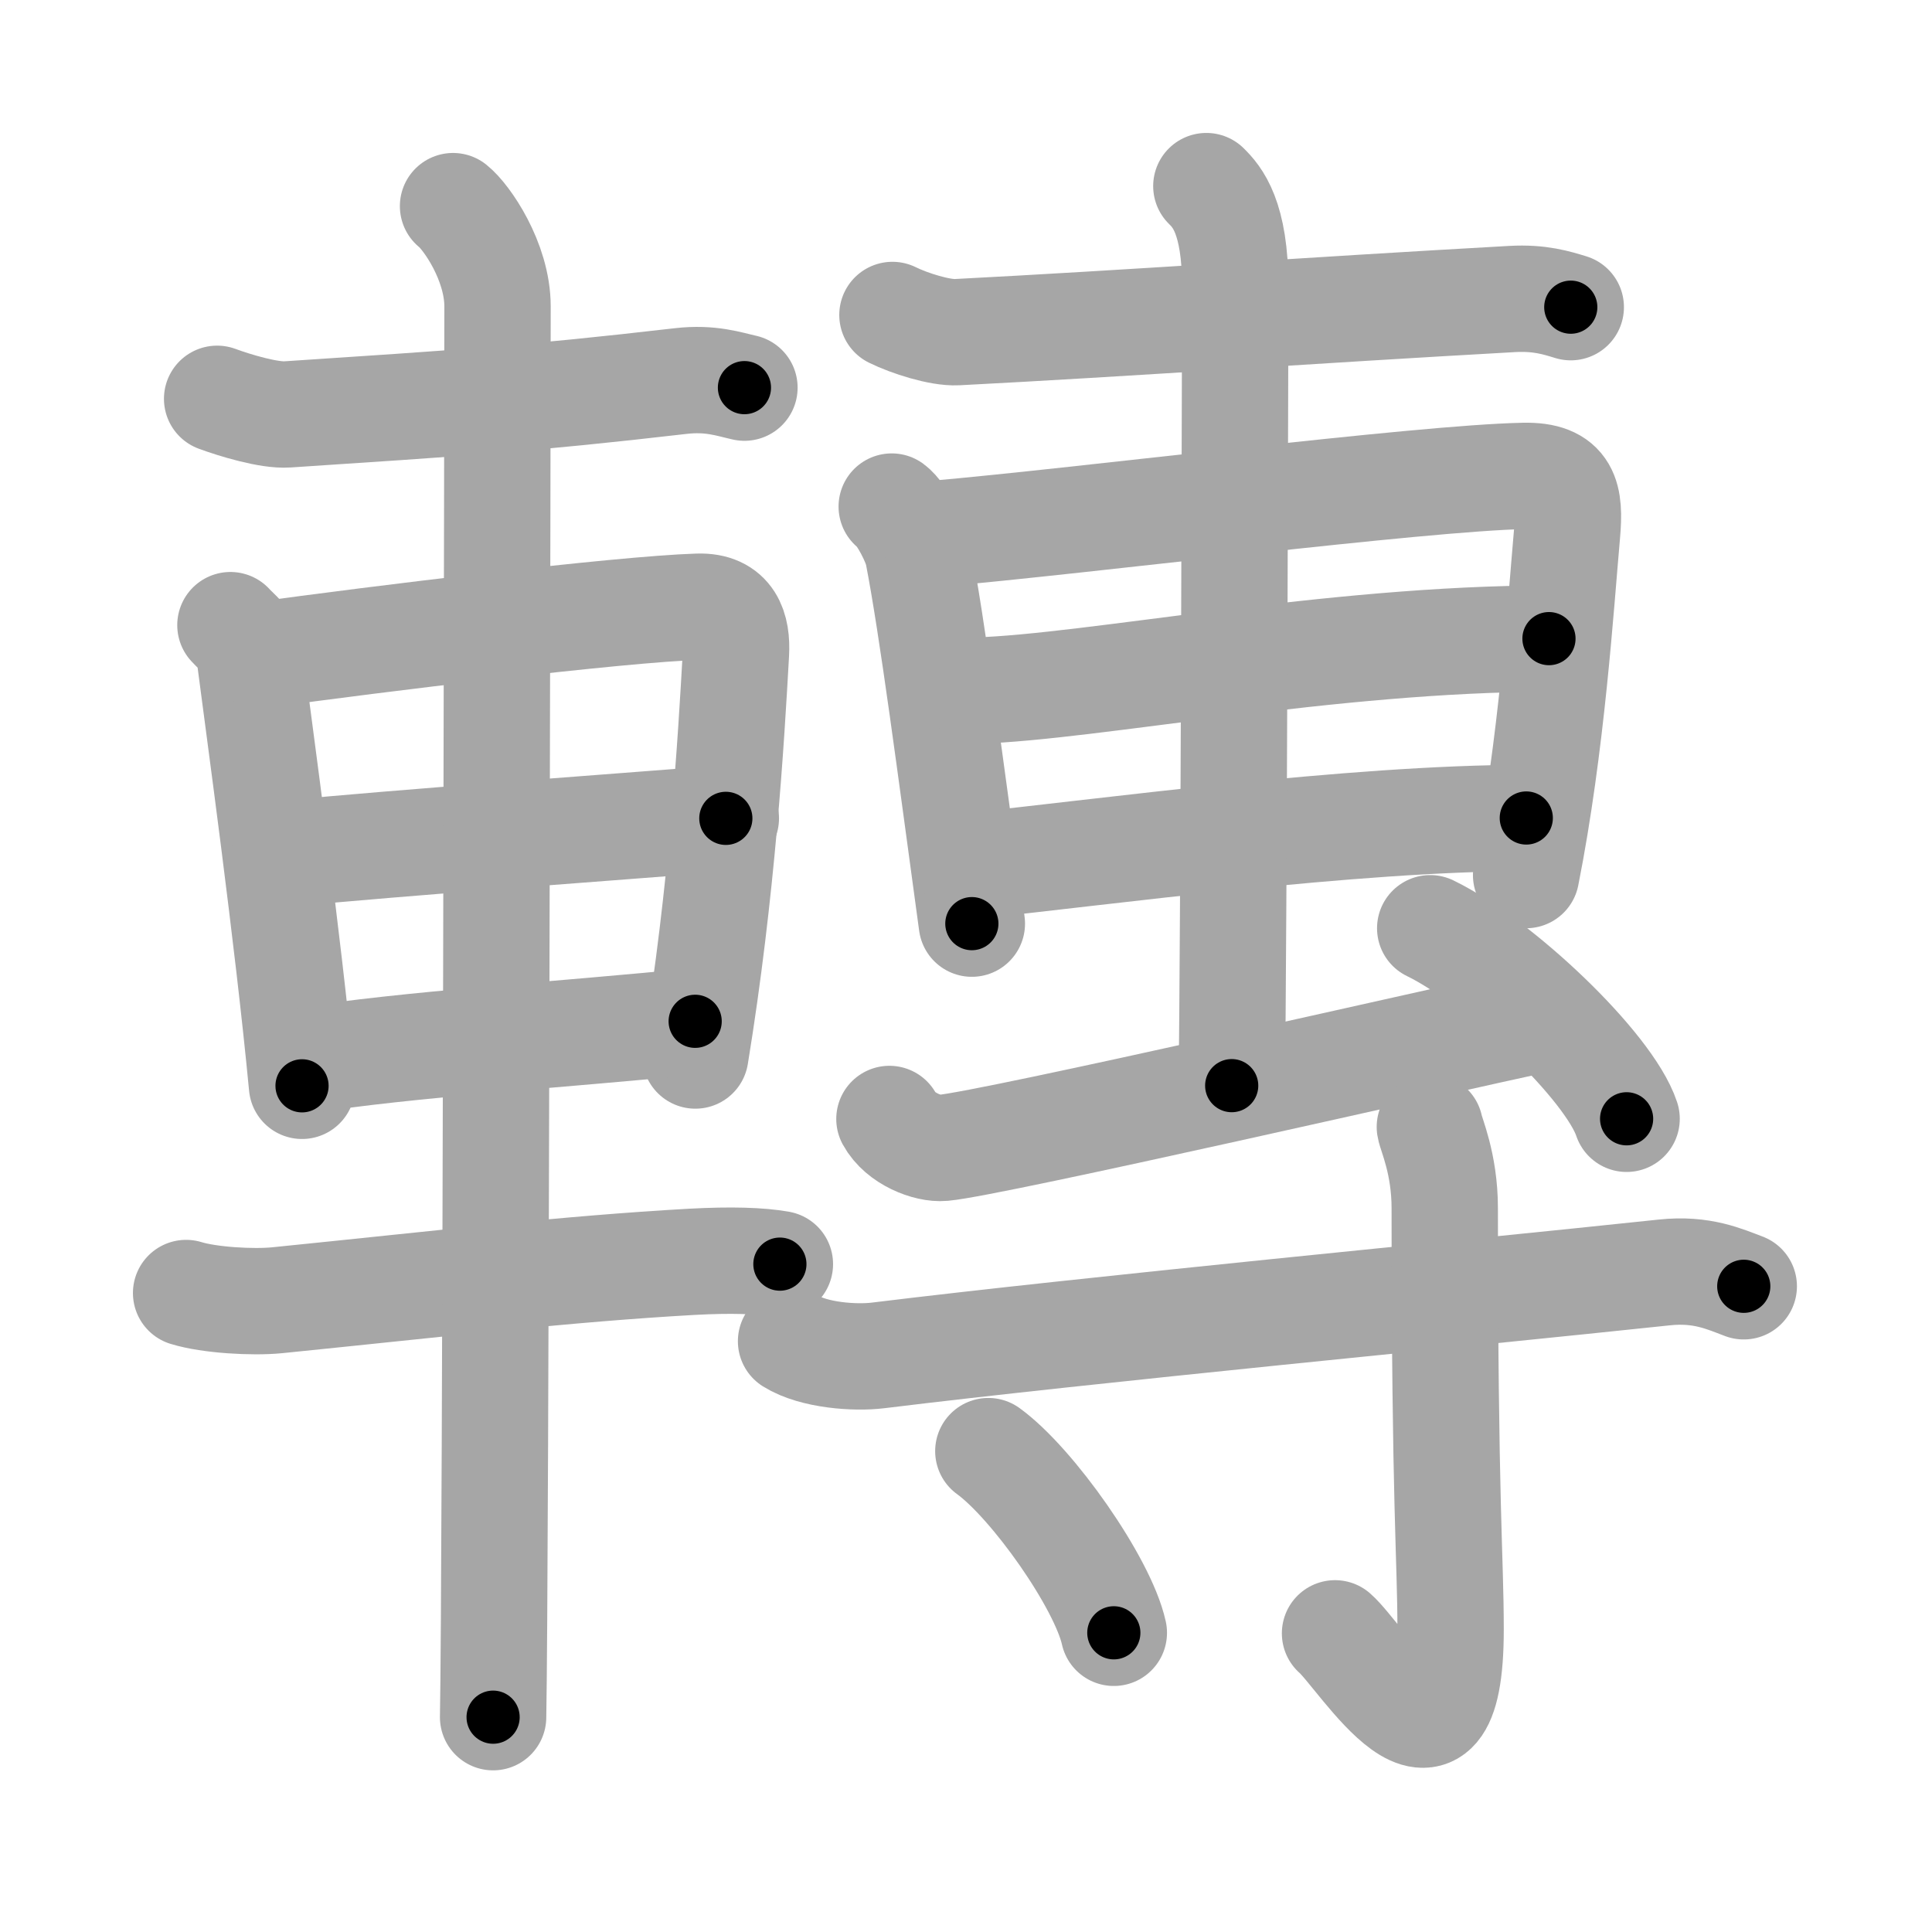 <svg xmlns="http://www.w3.org/2000/svg" viewBox="0 0 109 109" id="8f49"><g fill="none" stroke="#a6a6a6" stroke-width="6" stroke-linecap="round" stroke-linejoin="round"><g><g><path d="M12.25,22.5c1.03,0.38,2.93,0.95,3.96,0.88c9.54-0.63,13.54-0.88,22.18-1.88c1.71-0.2,2.75,0.18,3.61,0.37" /><path d="M13,35.27c0.43,0.47,0.97,0.83,1.05,1.45c0.58,4.49,2.18,16.04,2.99,24.54" /><path d="M14.65,36.96c6.52-0.9,20.29-2.59,24.73-2.73c1.84-0.06,2.22,1.23,2.14,2.64c-0.27,4.83-0.77,13.38-2.29,22.68" /><path d="M16.08,48.17c6.69-0.65,18.29-1.48,24.87-2" /><path d="M17.08,59.85c5.71-0.93,15.09-1.51,22.14-2.23" /><path d="M10.5,72.95c1.33,0.41,3.77,0.54,5.11,0.41c9.6-0.97,16.31-1.77,23.41-2.17c2.21-0.12,3.87-0.07,4.98,0.13" /><path d="M25.56,11.63c0.76,0.6,2.51,3.12,2.51,5.66c0,1.2-0.1,72.13-0.25,79.59" /></g><g><g><g><path d="M50.35,17.77c0.95,0.47,2.68,1.02,3.64,0.97C63.5,18.25,74,17.5,85.3,16.87c1.58-0.09,2.53,0.22,3.32,0.46" /></g><path d="M50.31,28.58c0.6,0.44,1.37,2.06,1.48,2.63c0.81,4.15,1.85,12.19,3.04,20.9" /><path d="M52.62,30.13c8.61-0.75,27.48-3.16,33.35-3.28c2.43-0.05,2.62,1.19,2.44,3.25c-0.36,4.06-0.86,11.96-2.31,19.27" /><path d="M55.12,38.96c6.49-0.2,20.04-2.93,32.27-2.93" /><path d="M54.74,48.86c7.54-0.78,21.54-2.71,31.37-2.71" /><g><path d="M68.06,10.5c0.61,0.6,1.63,1.75,1.63,5.66c0,1.2-0.08,37.63-0.2,45.09" /></g><path d="M50.18,63.13c0.61,1.12,2.17,1.71,3.03,1.63c2.84-0.26,28.44-6.13,33.73-7.26" /><path d="M80.69,52.37c3.91,1.9,10.1,7.8,11.08,10.75" /></g><g><path d="M44.63,75.67c1.28,0.8,3.62,0.96,4.91,0.8C61.52,75,82.5,73,93.89,71.79c2.13-0.23,3.42,0.38,4.49,0.78" /><path d="M80.67,63.58c0.06,0.4,0.84,2.06,0.84,4.58c0,16.93,0.33,19.67,0.33,23.78c0,9.99-5.05,1.48-6.52,0.21" /><path d="M55.76,81.87c2.5,1.81,6.46,7.44,7.08,10.25" /></g></g></g></g><g fill="none" stroke="#000" stroke-width="3" stroke-linecap="round" stroke-linejoin="round"><path d="M12.25,22.5c1.03,0.38,2.93,0.95,3.96,0.88c9.54-0.63,13.54-0.88,22.18-1.88c1.71-0.2,2.75,0.18,3.61,0.37" stroke-dasharray="29.996" stroke-dashoffset="29.996"><animate attributeName="stroke-dashoffset" values="29.996;29.996;0" dur="0.3s" fill="freeze" begin="0s;8f49.click" /></path><path d="M13,35.27c0.43,0.47,0.97,0.83,1.05,1.45c0.58,4.49,2.18,16.04,2.99,24.54" stroke-dasharray="26.55" stroke-dashoffset="26.55"><animate attributeName="stroke-dashoffset" values="26.55" fill="freeze" begin="8f49.click" /><animate attributeName="stroke-dashoffset" values="26.55;26.55;0" keyTimes="0;0.53;1" dur="0.566s" fill="freeze" begin="0s;8f49.click" /></path><path d="M14.65,36.96c6.52-0.9,20.29-2.59,24.73-2.73c1.84-0.06,2.22,1.23,2.14,2.64c-0.27,4.83-0.77,13.38-2.29,22.68" stroke-dasharray="51.673" stroke-dashoffset="51.673"><animate attributeName="stroke-dashoffset" values="51.673" fill="freeze" begin="8f49.click" /><animate attributeName="stroke-dashoffset" values="51.673;51.673;0" keyTimes="0;0.523;1" dur="1.083s" fill="freeze" begin="0s;8f49.click" /></path><path d="M16.08,48.17c6.69-0.65,18.29-1.48,24.87-2" stroke-dasharray="24.952" stroke-dashoffset="24.952"><animate attributeName="stroke-dashoffset" values="24.952" fill="freeze" begin="8f49.click" /><animate attributeName="stroke-dashoffset" values="24.952;24.952;0" keyTimes="0;0.812;1" dur="1.333s" fill="freeze" begin="0s;8f49.click" /></path><path d="M17.08,59.85c5.71-0.93,15.09-1.51,22.14-2.23" stroke-dasharray="22.257" stroke-dashoffset="22.257"><animate attributeName="stroke-dashoffset" values="22.257" fill="freeze" begin="8f49.click" /><animate attributeName="stroke-dashoffset" values="22.257;22.257;0" keyTimes="0;0.857;1" dur="1.556s" fill="freeze" begin="0s;8f49.click" /></path><path d="M10.5,72.95c1.33,0.41,3.77,0.54,5.11,0.41c9.6-0.97,16.31-1.77,23.41-2.17c2.21-0.12,3.87-0.07,4.98,0.13" stroke-dasharray="33.655" stroke-dashoffset="33.655"><animate attributeName="stroke-dashoffset" values="33.655" fill="freeze" begin="8f49.click" /><animate attributeName="stroke-dashoffset" values="33.655;33.655;0" keyTimes="0;0.822;1" dur="1.893s" fill="freeze" begin="0s;8f49.click" /></path><path d="M25.56,11.63c0.76,0.6,2.51,3.12,2.51,5.66c0,1.2-0.1,72.13-0.25,79.59" stroke-dasharray="85.934" stroke-dashoffset="85.934"><animate attributeName="stroke-dashoffset" values="85.934" fill="freeze" begin="8f49.click" /><animate attributeName="stroke-dashoffset" values="85.934;85.934;0" keyTimes="0;0.746;1" dur="2.539s" fill="freeze" begin="0s;8f49.click" /></path><path d="M50.35,17.77c0.95,0.47,2.68,1.02,3.64,0.97C63.5,18.25,74,17.5,85.3,16.87c1.58-0.09,2.53,0.22,3.32,0.46" stroke-dasharray="38.536" stroke-dashoffset="38.536"><animate attributeName="stroke-dashoffset" values="38.536" fill="freeze" begin="8f49.click" /><animate attributeName="stroke-dashoffset" values="38.536;38.536;0" keyTimes="0;0.868;1" dur="2.924s" fill="freeze" begin="0s;8f49.click" /></path><path d="M50.31,28.58c0.6,0.44,1.37,2.06,1.48,2.63c0.81,4.15,1.85,12.19,3.04,20.9" stroke-dasharray="24.177" stroke-dashoffset="24.177"><animate attributeName="stroke-dashoffset" values="24.177" fill="freeze" begin="8f49.click" /><animate attributeName="stroke-dashoffset" values="24.177;24.177;0" keyTimes="0;0.924;1" dur="3.166s" fill="freeze" begin="0s;8f49.click" /></path><path d="M52.62,30.13c8.61-0.75,27.48-3.16,33.35-3.28c2.43-0.05,2.62,1.19,2.44,3.25c-0.36,4.06-0.86,11.96-2.31,19.27" stroke-dasharray="57.871" stroke-dashoffset="57.871"><animate attributeName="stroke-dashoffset" values="57.871" fill="freeze" begin="8f49.click" /><animate attributeName="stroke-dashoffset" values="57.871;57.871;0" keyTimes="0;0.845;1" dur="3.745s" fill="freeze" begin="0s;8f49.click" /></path><path d="M55.12,38.96c6.49-0.2,20.04-2.93,32.27-2.93" stroke-dasharray="32.424" stroke-dashoffset="32.424"><animate attributeName="stroke-dashoffset" values="32.424" fill="freeze" begin="8f49.click" /><animate attributeName="stroke-dashoffset" values="32.424;32.424;0" keyTimes="0;0.92;1" dur="4.069s" fill="freeze" begin="0s;8f49.click" /></path><path d="M54.74,48.86c7.54-0.78,21.54-2.71,31.37-2.71" stroke-dasharray="31.503" stroke-dashoffset="31.503"><animate attributeName="stroke-dashoffset" values="31.503" fill="freeze" begin="8f49.click" /><animate attributeName="stroke-dashoffset" values="31.503;31.503;0" keyTimes="0;0.928;1" dur="4.384s" fill="freeze" begin="0s;8f49.click" /></path><path d="M68.06,10.5c0.61,0.6,1.63,1.75,1.63,5.66c0,1.2-0.08,37.63-0.2,45.09" stroke-dasharray="51.144" stroke-dashoffset="51.144"><animate attributeName="stroke-dashoffset" values="51.144" fill="freeze" begin="8f49.click" /><animate attributeName="stroke-dashoffset" values="51.144;51.144;0" keyTimes="0;0.896;1" dur="4.895s" fill="freeze" begin="0s;8f49.click" /></path><path d="M50.18,63.13c0.61,1.12,2.17,1.71,3.03,1.63c2.84-0.26,28.44-6.13,33.73-7.26" stroke-dasharray="38.108" stroke-dashoffset="38.108"><animate attributeName="stroke-dashoffset" values="38.108" fill="freeze" begin="8f49.click" /><animate attributeName="stroke-dashoffset" values="38.108;38.108;0" keyTimes="0;0.928;1" dur="5.276s" fill="freeze" begin="0s;8f49.click" /></path><path d="M80.69,52.37c3.91,1.9,10.1,7.8,11.08,10.75" stroke-dasharray="15.663" stroke-dashoffset="15.663"><animate attributeName="stroke-dashoffset" values="15.663" fill="freeze" begin="8f49.click" /><animate attributeName="stroke-dashoffset" values="15.663;15.663;0" keyTimes="0;0.971;1" dur="5.433s" fill="freeze" begin="0s;8f49.click" /></path><path d="M44.63,75.67c1.28,0.8,3.62,0.96,4.91,0.8C61.52,75,82.5,73,93.89,71.79c2.13-0.23,3.42,0.38,4.49,0.78" stroke-dasharray="54.26" stroke-dashoffset="54.26"><animate attributeName="stroke-dashoffset" values="54.26" fill="freeze" begin="8f49.click" /><animate attributeName="stroke-dashoffset" values="54.26;54.26;0" keyTimes="0;0.909;1" dur="5.976s" fill="freeze" begin="0s;8f49.click" /></path><path d="M80.67,63.58c0.06,0.4,0.84,2.06,0.84,4.58c0,16.93,0.33,19.67,0.33,23.78c0,9.99-5.05,1.48-6.52,0.21" stroke-dasharray="40.778" stroke-dashoffset="40.778"><animate attributeName="stroke-dashoffset" values="40.778" fill="freeze" begin="8f49.click" /><animate attributeName="stroke-dashoffset" values="40.778;40.778;0" keyTimes="0;0.936;1" dur="6.384s" fill="freeze" begin="0s;8f49.click" /></path><path d="M55.76,81.87c2.5,1.81,6.46,7.44,7.08,10.25" stroke-dasharray="12.615" stroke-dashoffset="12.615"><animate attributeName="stroke-dashoffset" values="12.615" fill="freeze" begin="8f49.click" /><animate attributeName="stroke-dashoffset" values="12.615;12.615;0" keyTimes="0;0.962;1" dur="6.636s" fill="freeze" begin="0s;8f49.click" /></path></g></svg>